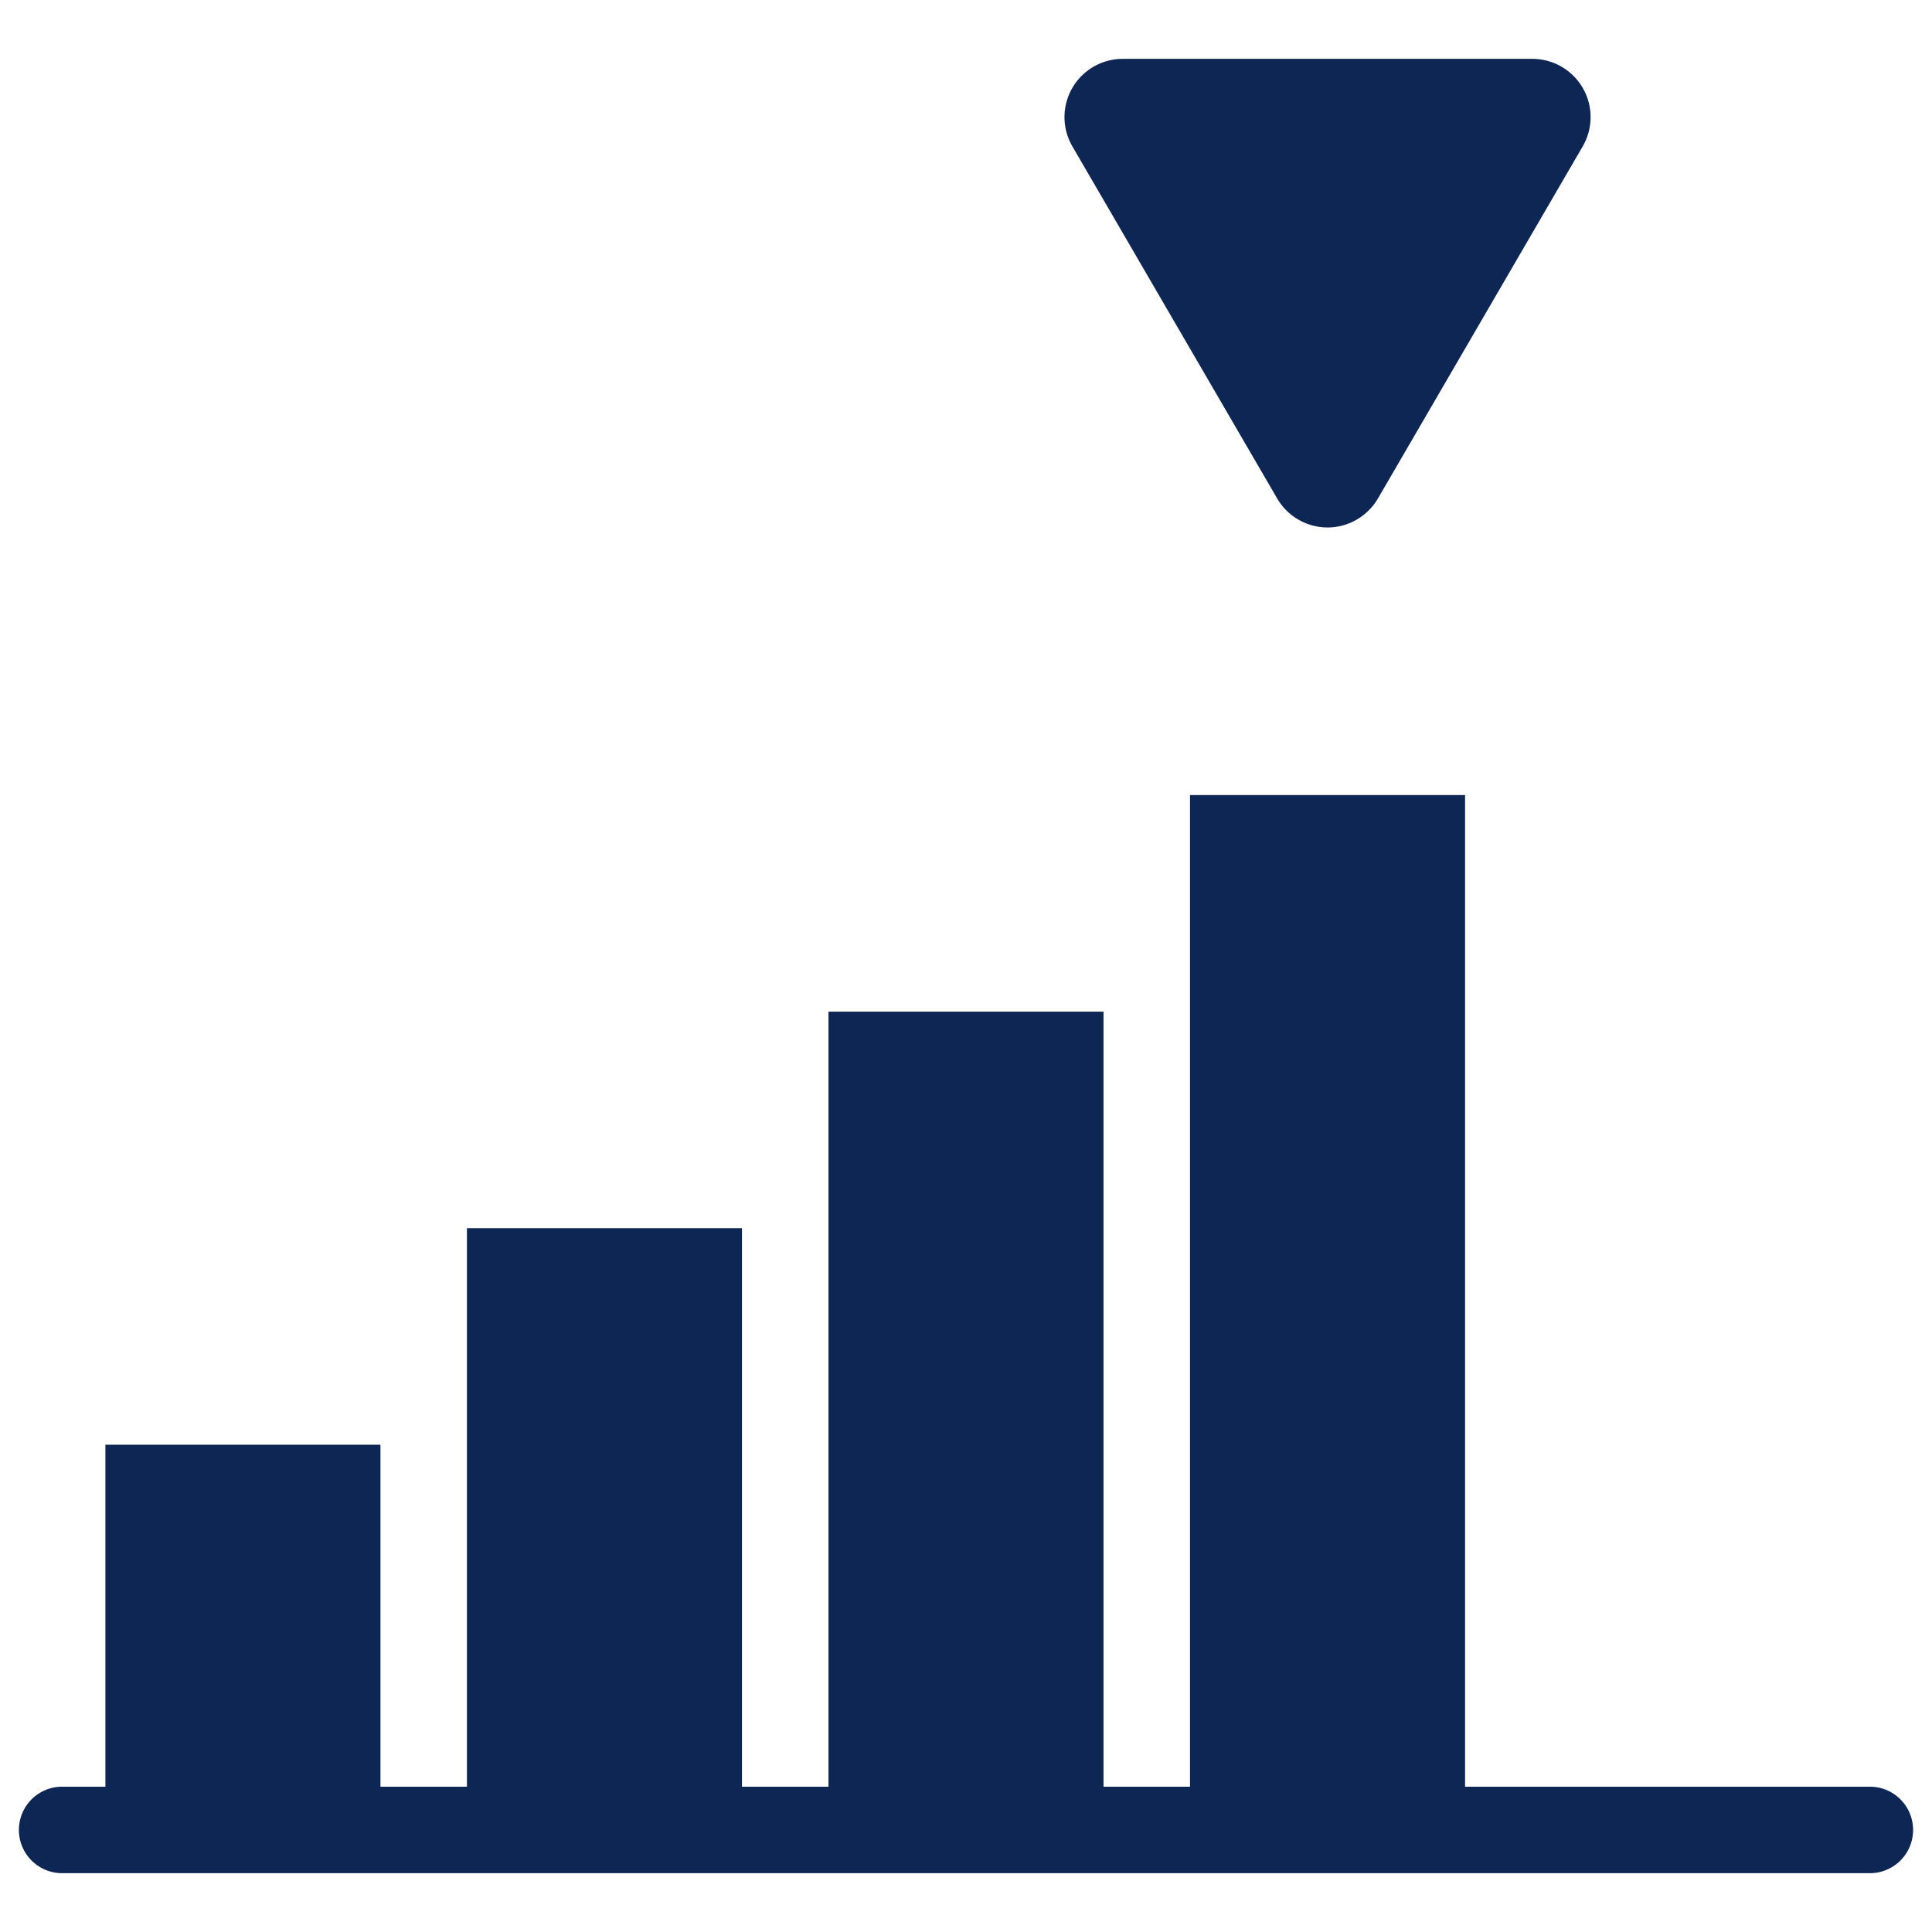 <svg id="Layer_1" data-name="Layer 1" xmlns="http://www.w3.org/2000/svg" viewBox="0 0 44.674 44.674">
  <defs>
    <style>
      .cls-1 {
        fill: #0e2653;
      }
    </style>
  </defs>
  <title>Level 4_v3</title>
  <g>
    <path class="cls-1" d="M43.237,41.314h-9.36v-22.93H27.517v22.93h-2V23.392h-6.36V41.314h-2V28.399h-6.36V41.314h-2V33.407H2.437v7.907h-1a1,1,0,0,0,0,2h41.8a1,1,0,0,0,0-2Z"/>
    <path class="cls-1" d="M29.532,11.526a1.353,1.353,0,0,0,1.163.671h.002a1.353,1.353,0,0,0,1.165-.67l4.735-8.142a1.347,1.347,0,0,0-1.165-2.024H25.962a1.347,1.347,0,0,0-1.165,2.024Z"/>
  </g>
</svg>

